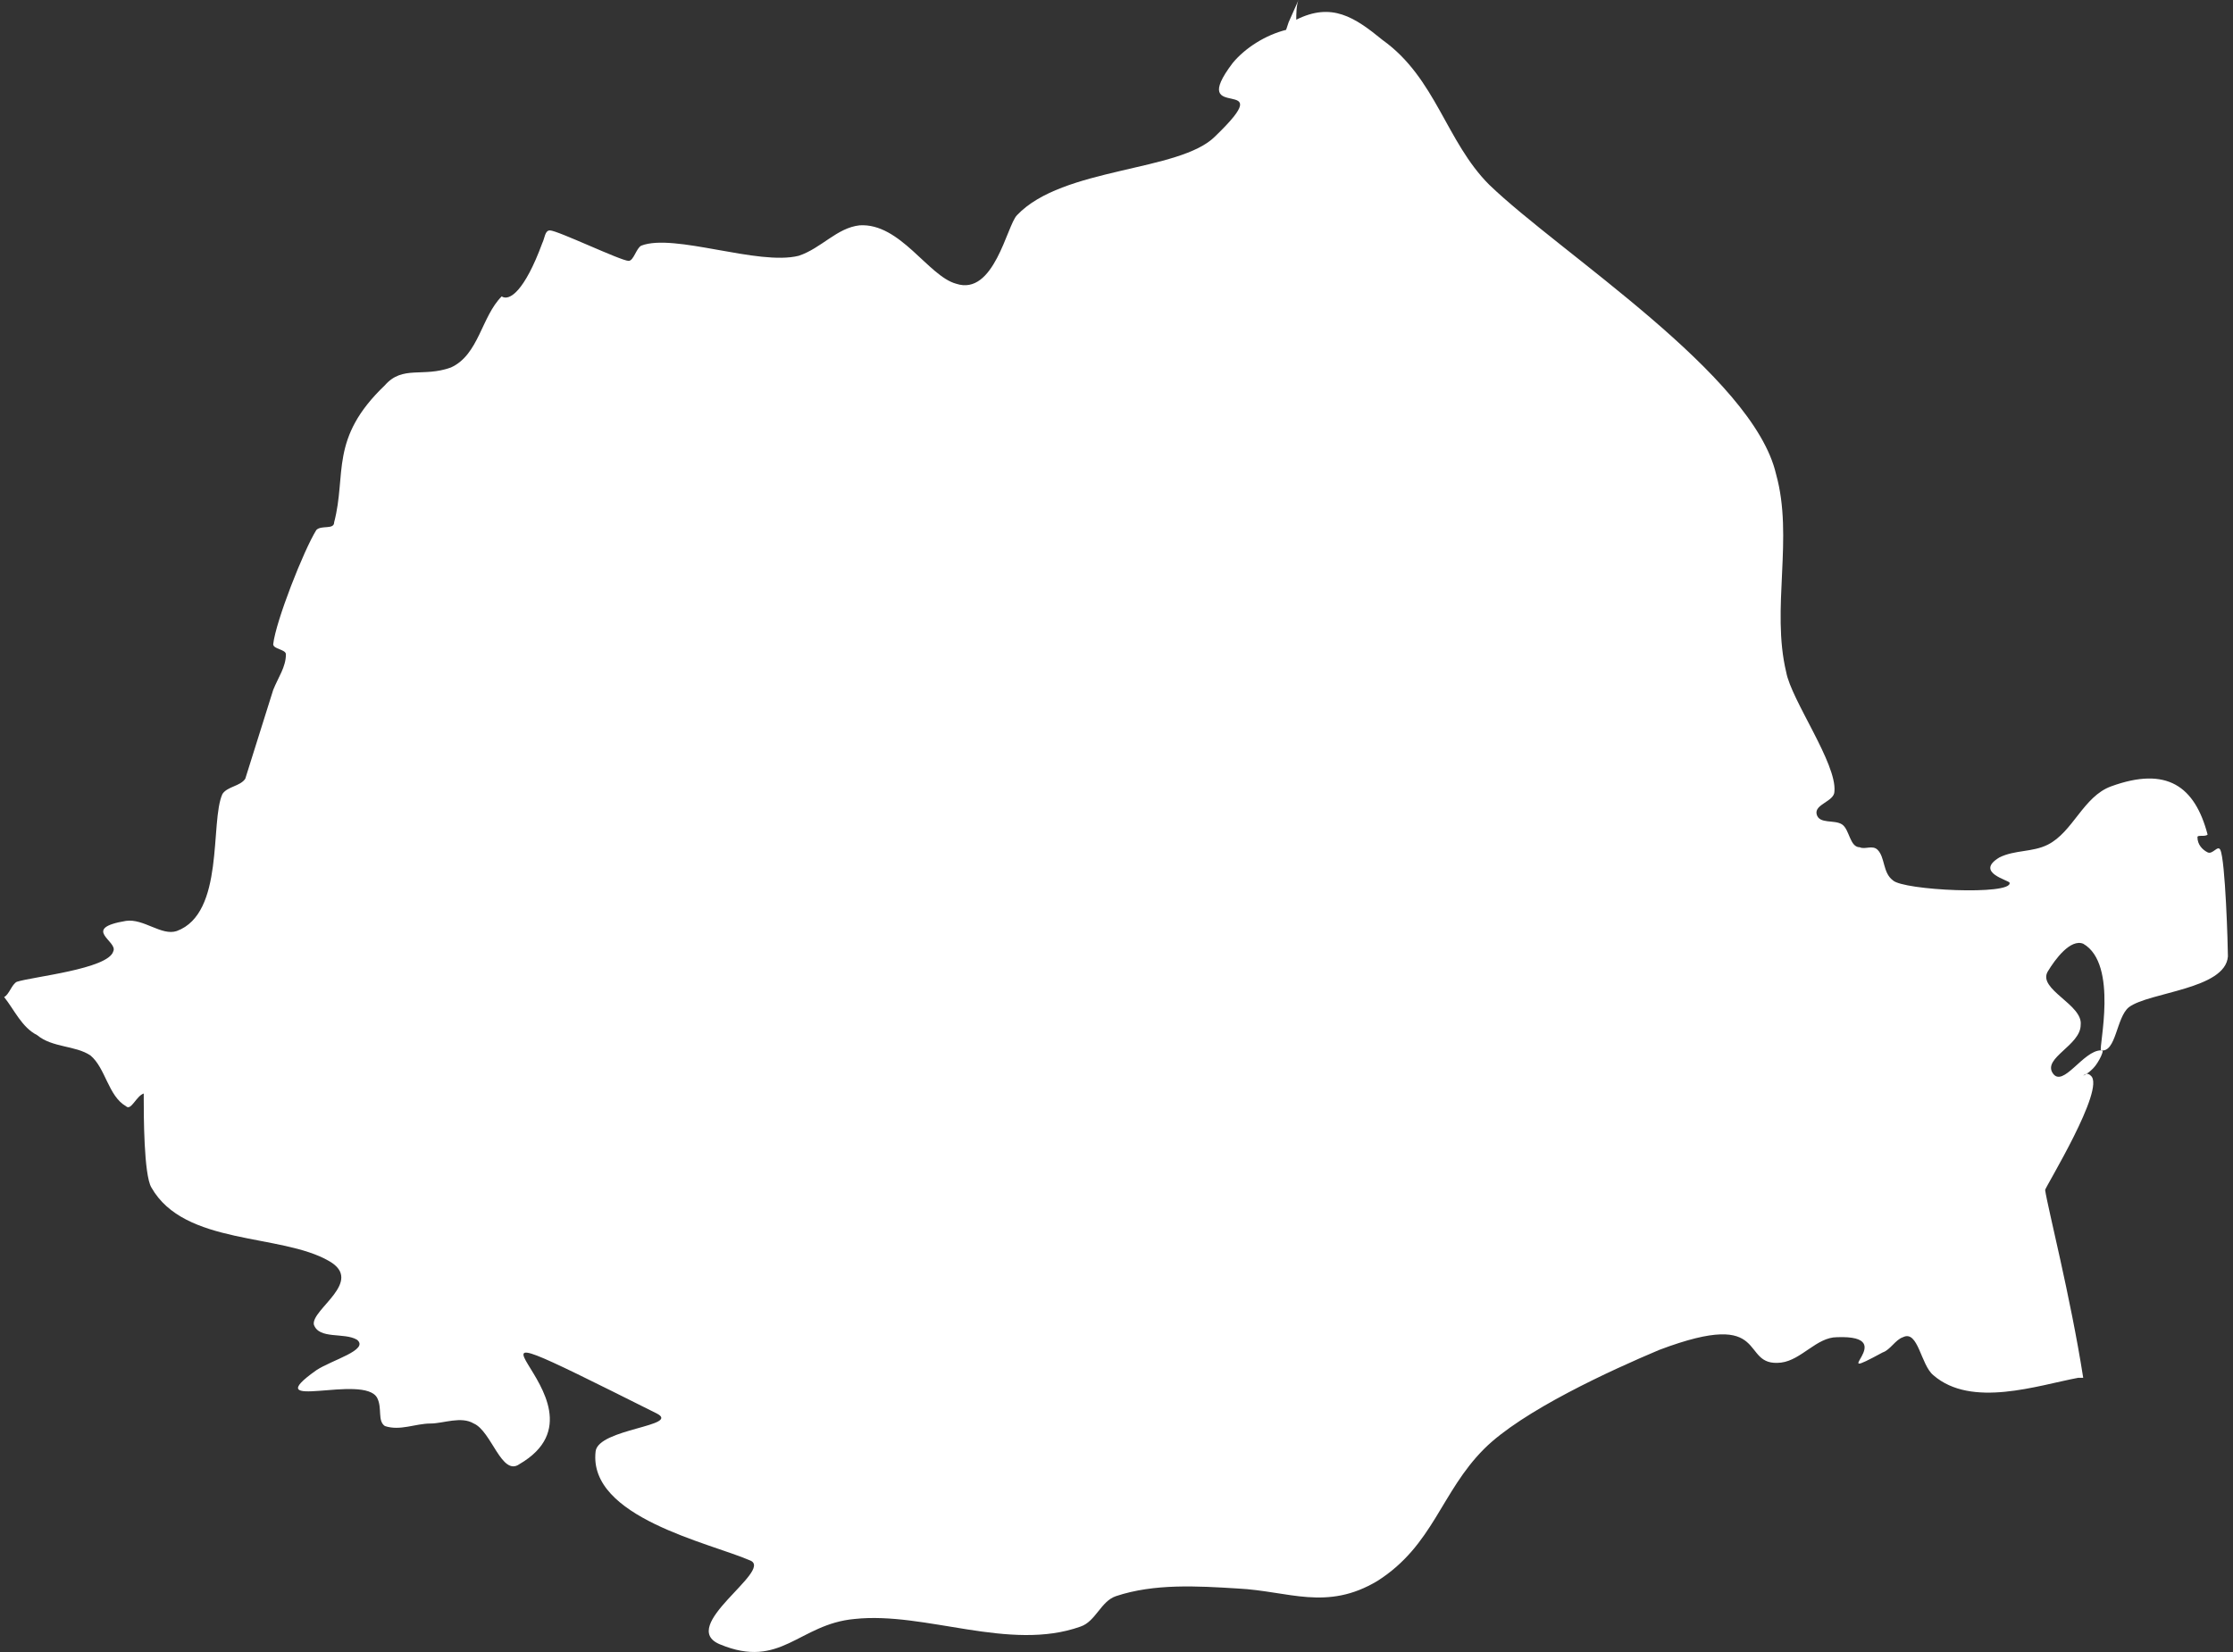 <?xml version="1.0" encoding="UTF-8" standalone="no"?>
<svg width="408px" height="302px" viewBox="0 0 408 302" version="1.1" xmlns="http://www.w3.org/2000/svg" xmlns:xlink="http://www.w3.org/1999/xlink">
    <rect x="0" y="0" width="408" height="302" fill="#333333" stroke="none"/>
    <!-- Generator: Sketch 3.6 (26304) - http://www.bohemiancoding.com/sketch -->
    <title>ro</title>
    <desc>Created with Sketch.</desc>
    <defs></defs>
    <g id="Page-1" stroke="none" stroke-width="1" fill="none" fill-rule="evenodd">
        <g id="Group" transform="translate(-321, -199)" fill="#FFFFFF">
            <path d="M700.704,450.81 C693.283,452.202 681.223,456.378 674.266,450.346 C671.946,448.491 671.483,441.995 668.7,443.387 C667.308,443.851 666.38,445.707 664.989,446.171 C653.857,452.202 668.7,442.923 656.64,443.387 C652.929,443.387 650.146,447.563 646.436,448.027 C638.551,448.954 645.044,437.82 624.172,445.707 C615.359,449.418 599.125,456.842 592.167,463.801 C584.282,471.688 582.891,481.43 572.686,487.926 C563.41,493.493 556.452,489.781 547.176,489.317 C539.754,488.854 531.869,488.39 524.912,490.709 C522.129,491.637 521.201,495.349 518.418,496.277 C505.431,500.916 490.124,493.493 477.137,494.885 C466.933,495.813 463.686,504.164 452.554,499.524 C444.669,496.277 462.294,486.07 458.12,484.214 C450.699,480.966 428.435,476.327 429.826,464.265 C430.29,460.089 445.596,459.625 440.958,457.305 C391.792,432.717 435.856,454.986 415.911,466.584 C412.664,468.904 410.809,460.553 407.562,459.161 C405.243,457.769 401.996,459.161 399.677,459.161 C396.894,459.161 394.111,460.553 391.328,459.625 C389.937,458.697 390.864,456.378 389.937,454.522 C387.617,449.882 367.673,457.305 378.805,449.418 C381.588,447.563 388.545,445.707 386.226,443.851 C383.907,442.459 379.268,443.851 378.341,441.068 C377.877,438.284 387.617,433.18 381.124,429.469 C372.311,424.366 354.685,426.685 348.655,416.015 C347.264,413.695 347.264,402.56 347.264,399.777 L347.264,398.849 C345.872,399.313 344.945,402.096 344.017,401.169 C340.77,399.313 340.306,394.209 337.523,391.89 C334.74,390.034 330.566,390.498 327.783,388.178 C325,386.786 323.609,383.539 321.753,381.219 C322.681,380.755 323.145,378.899 324.072,378.435 C326.855,377.508 340.77,376.116 341.698,372.868 C342.626,371.012 335.668,368.693 344.017,367.301 C347.264,366.837 350.511,370.085 353.294,369.157 C362.107,365.909 359.324,349.207 361.643,344.104 C362.57,342.712 364.89,342.712 365.817,341.32 L370.919,325.082 C371.847,322.762 373.239,320.907 373.239,318.587 C373.239,317.659 370.919,317.659 370.919,316.731 C371.383,312.556 376.485,299.565 378.805,295.854 C379.732,294.926 382.051,295.854 382.051,294.462 C384.371,285.647 381.124,279.152 391.328,269.409 C394.575,265.698 398.285,268.017 403.388,266.162 C408.49,263.842 408.954,256.883 412.664,253.171 C414.056,254.099 416.839,252.243 420.086,243.428 C420.549,242.501 420.549,241.109 421.477,241.109 C422.869,241.109 434.464,246.676 435.856,246.676 C436.784,246.676 437.247,244.356 438.175,243.892 C444.205,241.573 459.511,247.604 466.933,245.748 C471.107,244.356 473.89,240.645 478.065,240.181 C485.486,239.717 490.588,249.46 495.69,250.852 C502.648,253.171 504.967,240.181 506.822,238.325 C515.171,229.51 536.507,230.438 543.001,223.943 C555.525,211.88 537.435,222.087 546.248,210.489 C548.567,207.705 552.278,205.385 555.988,204.457 L556.452,203.066 L558.308,198.89 L558.308,198.89 C557.844,199.818 557.844,201.674 557.844,202.602 C564.337,199.354 568.512,202.138 573.614,206.313 C583.354,213.272 585.21,224.871 593.095,232.758 C606.082,245.284 641.333,267.553 645.508,285.647 C648.755,297.246 644.58,310.236 647.363,321.835 C648.291,326.938 656.64,338.536 656.176,343.64 C656.176,345.496 652.465,345.96 652.929,347.815 C653.393,349.671 656.176,348.743 657.568,349.671 C658.959,350.599 658.959,353.847 660.814,353.847 C661.742,354.31 663.134,353.383 664.061,354.31 C665.453,355.702 664.989,358.486 666.844,359.878 C668.7,361.734 688.644,362.661 688.181,360.342 C688.181,359.878 681.687,358.486 686.325,355.702 C689.108,354.31 692.355,354.774 695.138,353.383 C699.776,351.063 701.632,344.568 706.734,342.712 C716.938,339 722.04,342.712 724.359,351.527 C723.896,351.991 722.504,351.527 722.504,351.991 C722.504,353.383 723.432,354.31 724.359,354.774 C725.287,355.238 726.215,353.383 726.679,354.31 C727.606,356.166 728.07,371.94 728.07,373.796 C727.606,379.827 713.691,380.291 709.981,383.075 C707.661,384.931 707.661,391.426 704.878,390.962 C704.415,390.498 708.125,375.188 701.632,371.476 C699.313,370.548 696.53,374.26 695.138,376.58 C693.283,379.827 701.632,382.611 701.168,386.322 C701.168,390.034 694.21,392.354 696.066,395.137 C697.921,397.921 701.632,390.962 704.878,390.962 C705.806,390.498 704.415,393.282 703.487,394.209 C703.023,394.673 702.559,395.137 701.632,395.601 C702.095,395.137 702.559,395.137 703.023,395.601 C705.806,397.921 694.674,416.015 694.674,416.479 C695.138,419.726 699.313,435.964 701.632,450.81 L700.704,450.81 L700.704,450.81 Z" id="ro"></path>
        </g>
    </g>
</svg>